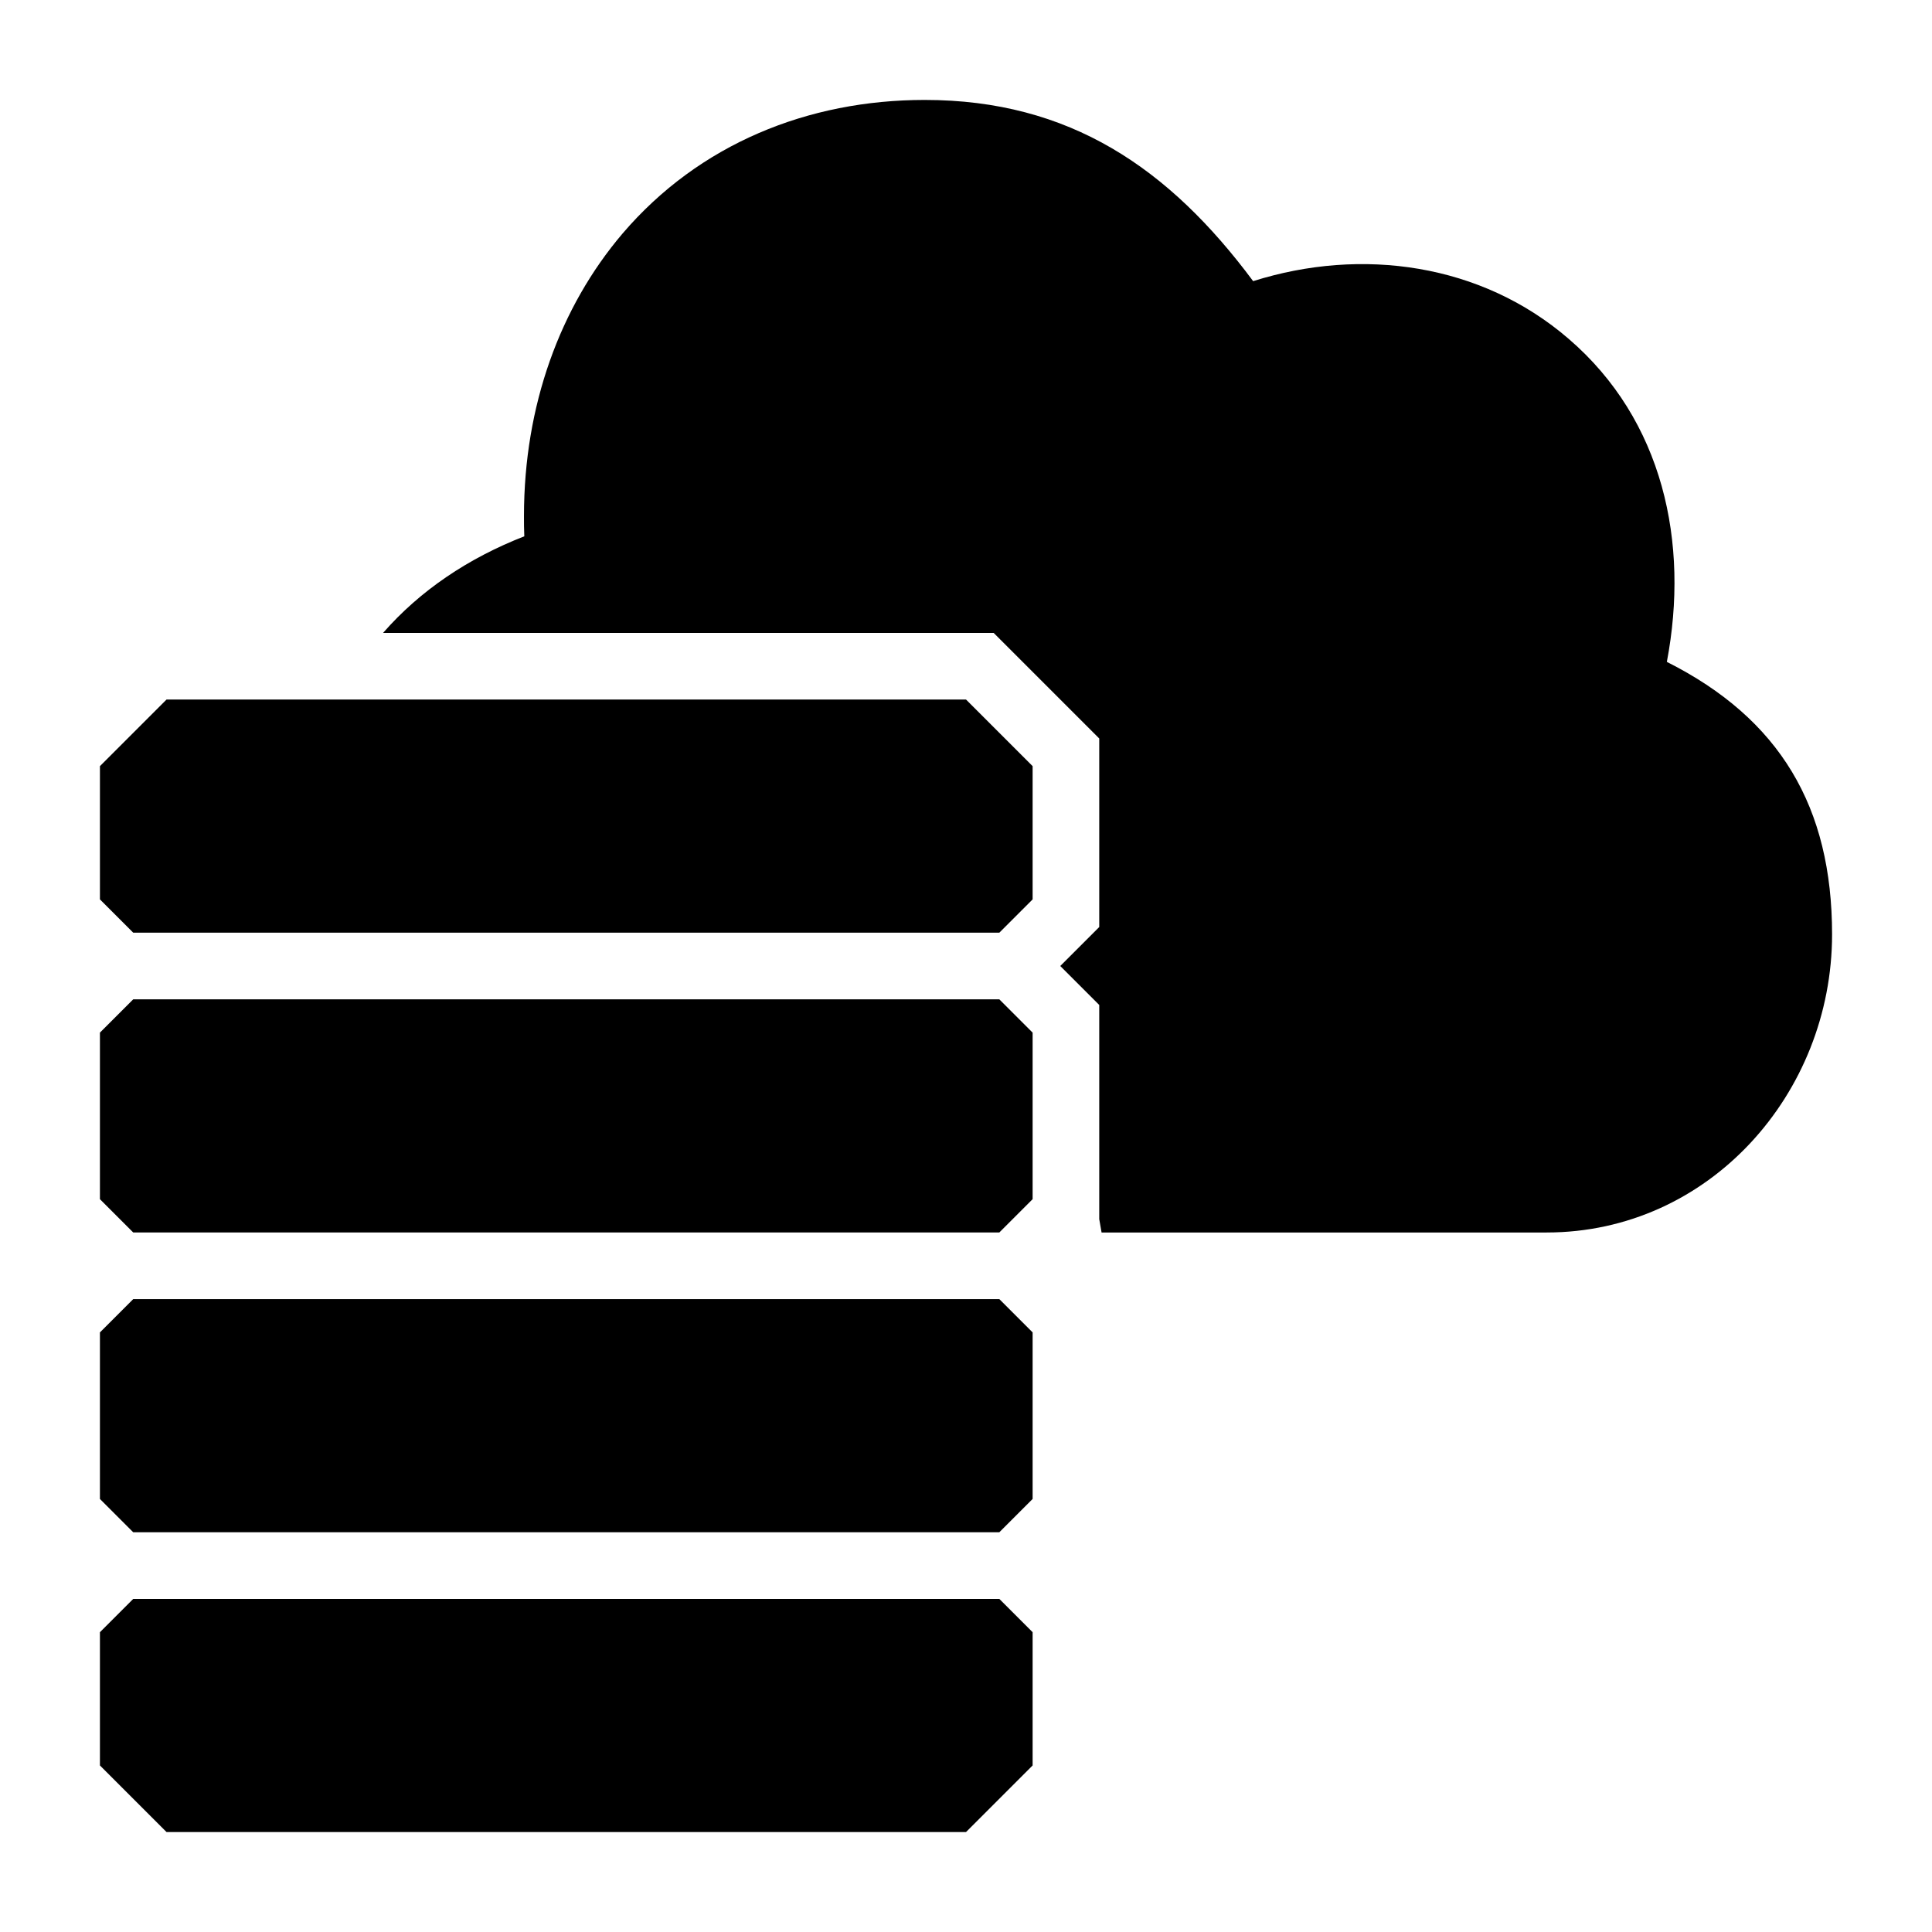 <?xml version="1.0" encoding="UTF-8"?>
<!DOCTYPE svg PUBLIC "-//W3C//DTD SVG 1.1//EN" "http://www.w3.org/Graphics/SVG/1.1/DTD/svg11.dtd">
<svg xmlns="http://www.w3.org/2000/svg" xml:space="preserve" width="580px" height="580px" shape-rendering="geometricPrecision" text-rendering="geometricPrecision" image-rendering="optimizeQuality" fill-rule="nonzero" clip-rule="nonzero" viewBox="0 0 5800 5800" xmlns:xlink="http://www.w3.org/1999/xlink">
	<title>data_cloud icon</title>
	<desc>data_cloud icon from the IconExperience.com I-Collection. Copyright by INCORS GmbH (www.incors.com).</desc>
		<path id="curve28"  d="M3300 3660l0 -643 -117 -117 117 -117 0 -566 -317 -317 -1833 0c111,-127 255,-224 424,-290 -1,-20 -1,-41 -1,-61 0,-331 108,-627 296,-848 230,-269 557,-401 907,-401 435,0 734,205 986,544 326,-103 685,-53 947,173 284,244 363,612 295,970 340,171 496,436 496,818 0,478 -369,895 -857,895l-1336 0 -7 -40zm-3000 -1360l200 -200 2400 0 200 200 0 400 -100 100 -2600 0 -100 -100 0 -400zm0 2600l100 -100 2600 0 100 100 0 400 -200 200 -2400 0 -200 -200 0 -400zm0 -900l100 -100 2600 0 100 100 0 500 -100 100 -2600 0 -100 -100 0 -500zm0 -900l100 -100 2600 0 100 100 0 500 -100 100 -2600 0 -100 -100 0 -500z"/>
</svg>